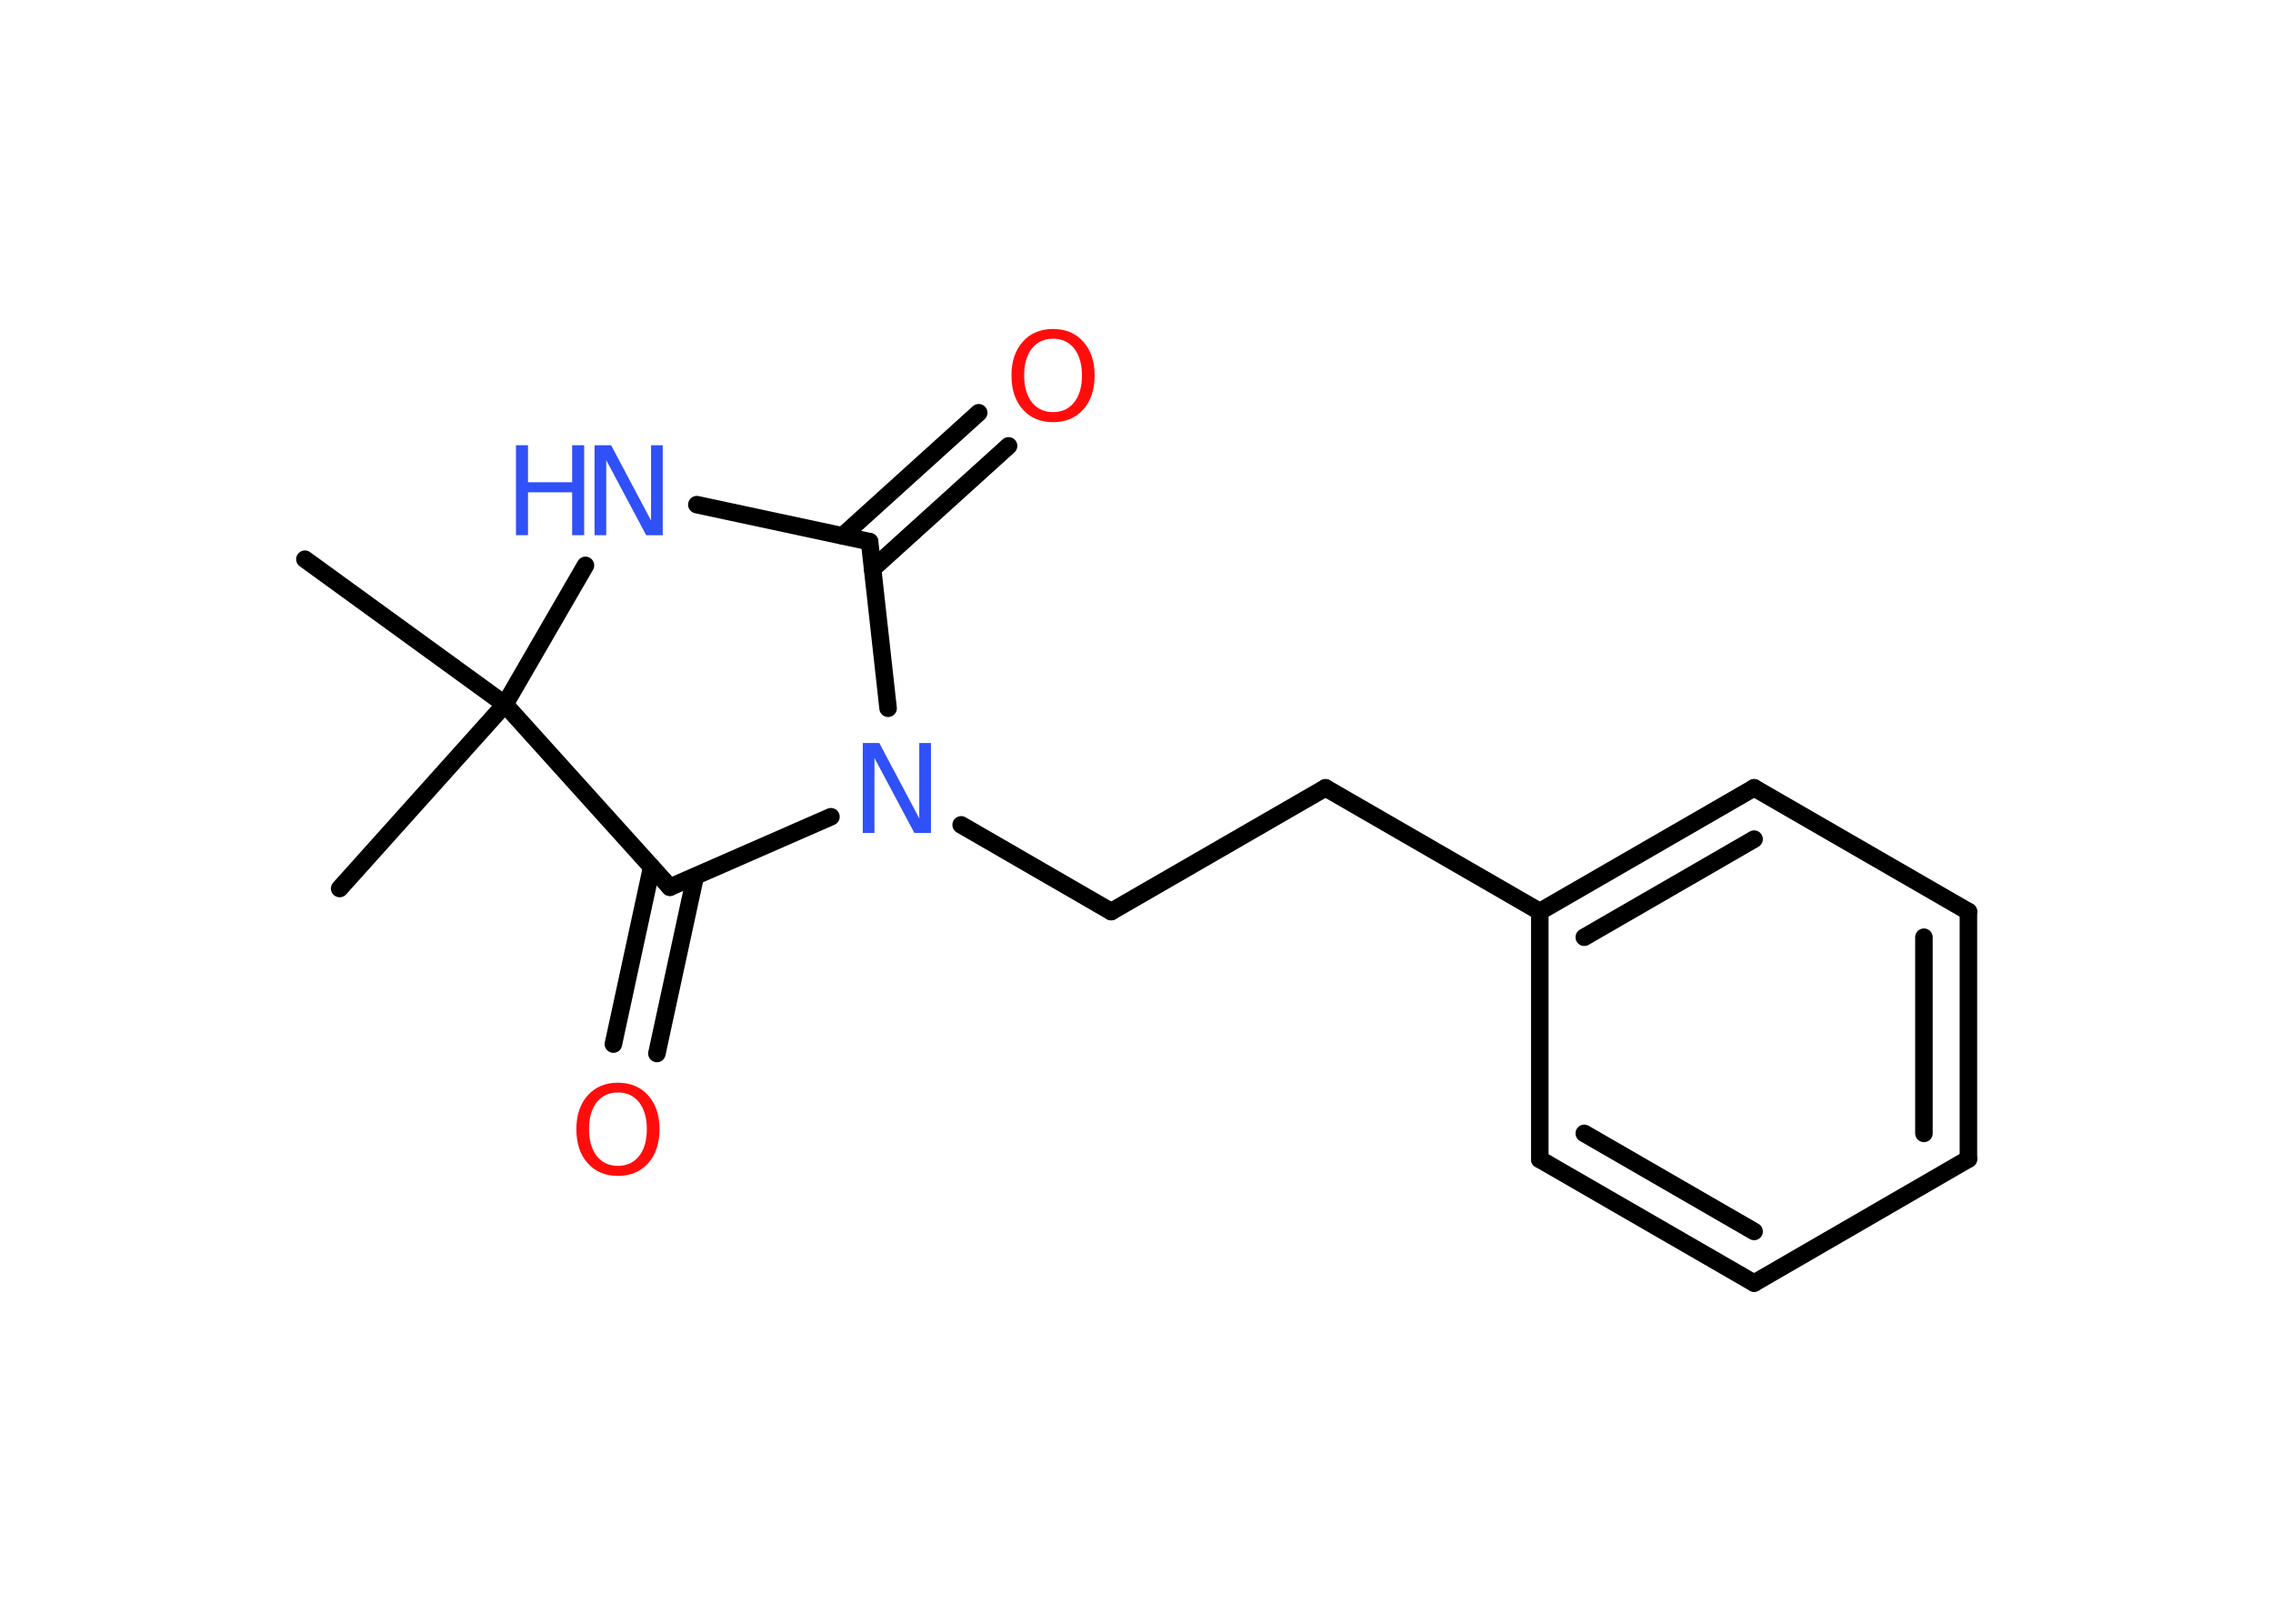 <?xml version='1.0' encoding='UTF-8'?>
<!DOCTYPE svg PUBLIC "-//W3C//DTD SVG 1.1//EN" "http://www.w3.org/Graphics/SVG/1.1/DTD/svg11.dtd">
<svg version='1.2' xmlns='http://www.w3.org/2000/svg' xmlns:xlink='http://www.w3.org/1999/xlink' width='70.0mm' height='50.0mm' viewBox='0 0 70.0 50.0'>
  <desc>Generated by the Chemistry Development Kit (http://github.com/cdk)</desc>
  <g stroke-linecap='round' stroke-linejoin='round' stroke='#000000' stroke-width='.54' fill='#3050F8'>
    <rect x='.0' y='.0' width='70.0' height='50.0' fill='#FFFFFF' stroke='none'/>
    <g id='mol1' class='mol'>
      <line id='mol1bnd1' class='bond' x1='9.39' y1='17.22' x2='15.55' y2='21.69'/>
      <line id='mol1bnd2' class='bond' x1='15.55' y1='21.69' x2='10.46' y2='27.36'/>
      <line id='mol1bnd3' class='bond' x1='15.55' y1='21.69' x2='18.03' y2='17.41'/>
      <line id='mol1bnd4' class='bond' x1='21.46' y1='15.54' x2='26.78' y2='16.68'/>
      <g id='mol1bnd5' class='bond'>
        <line x1='25.95' y1='16.5' x2='30.14' y2='12.71'/>
        <line x1='26.87' y1='17.52' x2='31.06' y2='13.73'/>
      </g>
      <line id='mol1bnd6' class='bond' x1='26.78' y1='16.68' x2='27.35' y2='21.81'/>
      <line id='mol1bnd7' class='bond' x1='29.6' y1='25.4' x2='34.22' y2='28.07'/>
      <line id='mol1bnd8' class='bond' x1='34.22' y1='28.07' x2='40.82' y2='24.26'/>
      <line id='mol1bnd9' class='bond' x1='40.82' y1='24.26' x2='47.42' y2='28.07'/>
      <g id='mol1bnd10' class='bond'>
        <line x1='54.02' y1='24.26' x2='47.42' y2='28.07'/>
        <line x1='54.02' y1='25.84' x2='48.79' y2='28.86'/>
      </g>
      <line id='mol1bnd11' class='bond' x1='54.02' y1='24.26' x2='60.62' y2='28.07'/>
      <g id='mol1bnd12' class='bond'>
        <line x1='60.62' y1='35.69' x2='60.62' y2='28.07'/>
        <line x1='59.25' y1='34.9' x2='59.25' y2='28.86'/>
      </g>
      <line id='mol1bnd13' class='bond' x1='60.62' y1='35.69' x2='54.02' y2='39.51'/>
      <g id='mol1bnd14' class='bond'>
        <line x1='47.42' y1='35.7' x2='54.02' y2='39.51'/>
        <line x1='48.79' y1='34.9' x2='54.02' y2='37.92'/>
      </g>
      <line id='mol1bnd15' class='bond' x1='47.42' y1='28.07' x2='47.42' y2='35.7'/>
      <line id='mol1bnd16' class='bond' x1='25.59' y1='25.15' x2='20.63' y2='27.32'/>
      <line id='mol1bnd17' class='bond' x1='15.55' y1='21.69' x2='20.63' y2='27.32'/>
      <g id='mol1bnd18' class='bond'>
        <line x1='21.41' y1='26.99' x2='20.23' y2='32.44'/>
        <line x1='20.07' y1='26.7' x2='18.89' y2='32.15'/>
      </g>
      <g id='mol1atm4' class='atom'>
        <path d='M18.32 13.71h.5l1.23 2.32v-2.32h.36v2.77h-.51l-1.23 -2.31v2.31h-.36v-2.77z' stroke='none'/>
        <path d='M15.89 13.71h.37v1.14h1.36v-1.14h.37v2.77h-.37v-1.32h-1.36v1.32h-.37v-2.77z' stroke='none'/>
      </g>
      <path id='mol1atm6' class='atom' d='M32.43 10.43q-.41 .0 -.65 .3q-.24 .3 -.24 .83q.0 .52 .24 .83q.24 .3 .65 .3q.41 .0 .65 -.3q.24 -.3 .24 -.83q.0 -.52 -.24 -.83q-.24 -.3 -.65 -.3zM32.43 10.13q.58 .0 .93 .39q.35 .39 .35 1.04q.0 .66 -.35 1.05q-.35 .39 -.93 .39q-.58 .0 -.93 -.39q-.35 -.39 -.35 -1.05q.0 -.65 .35 -1.04q.35 -.39 .93 -.39z' stroke='none' fill='#FF0D0D'/>
      <path id='mol1atm7' class='atom' d='M26.58 22.88h.5l1.23 2.32v-2.32h.36v2.77h-.51l-1.23 -2.31v2.31h-.36v-2.77z' stroke='none'/>
      <path id='mol1atm17' class='atom' d='M19.03 33.64q-.41 .0 -.65 .3q-.24 .3 -.24 .83q.0 .52 .24 .83q.24 .3 .65 .3q.41 .0 .65 -.3q.24 -.3 .24 -.83q.0 -.52 -.24 -.83q-.24 -.3 -.65 -.3zM19.03 33.34q.58 .0 .93 .39q.35 .39 .35 1.04q.0 .66 -.35 1.05q-.35 .39 -.93 .39q-.58 .0 -.93 -.39q-.35 -.39 -.35 -1.05q.0 -.65 .35 -1.04q.35 -.39 .93 -.39z' stroke='none' fill='#FF0D0D'/>
    </g>
  </g>
</svg>
